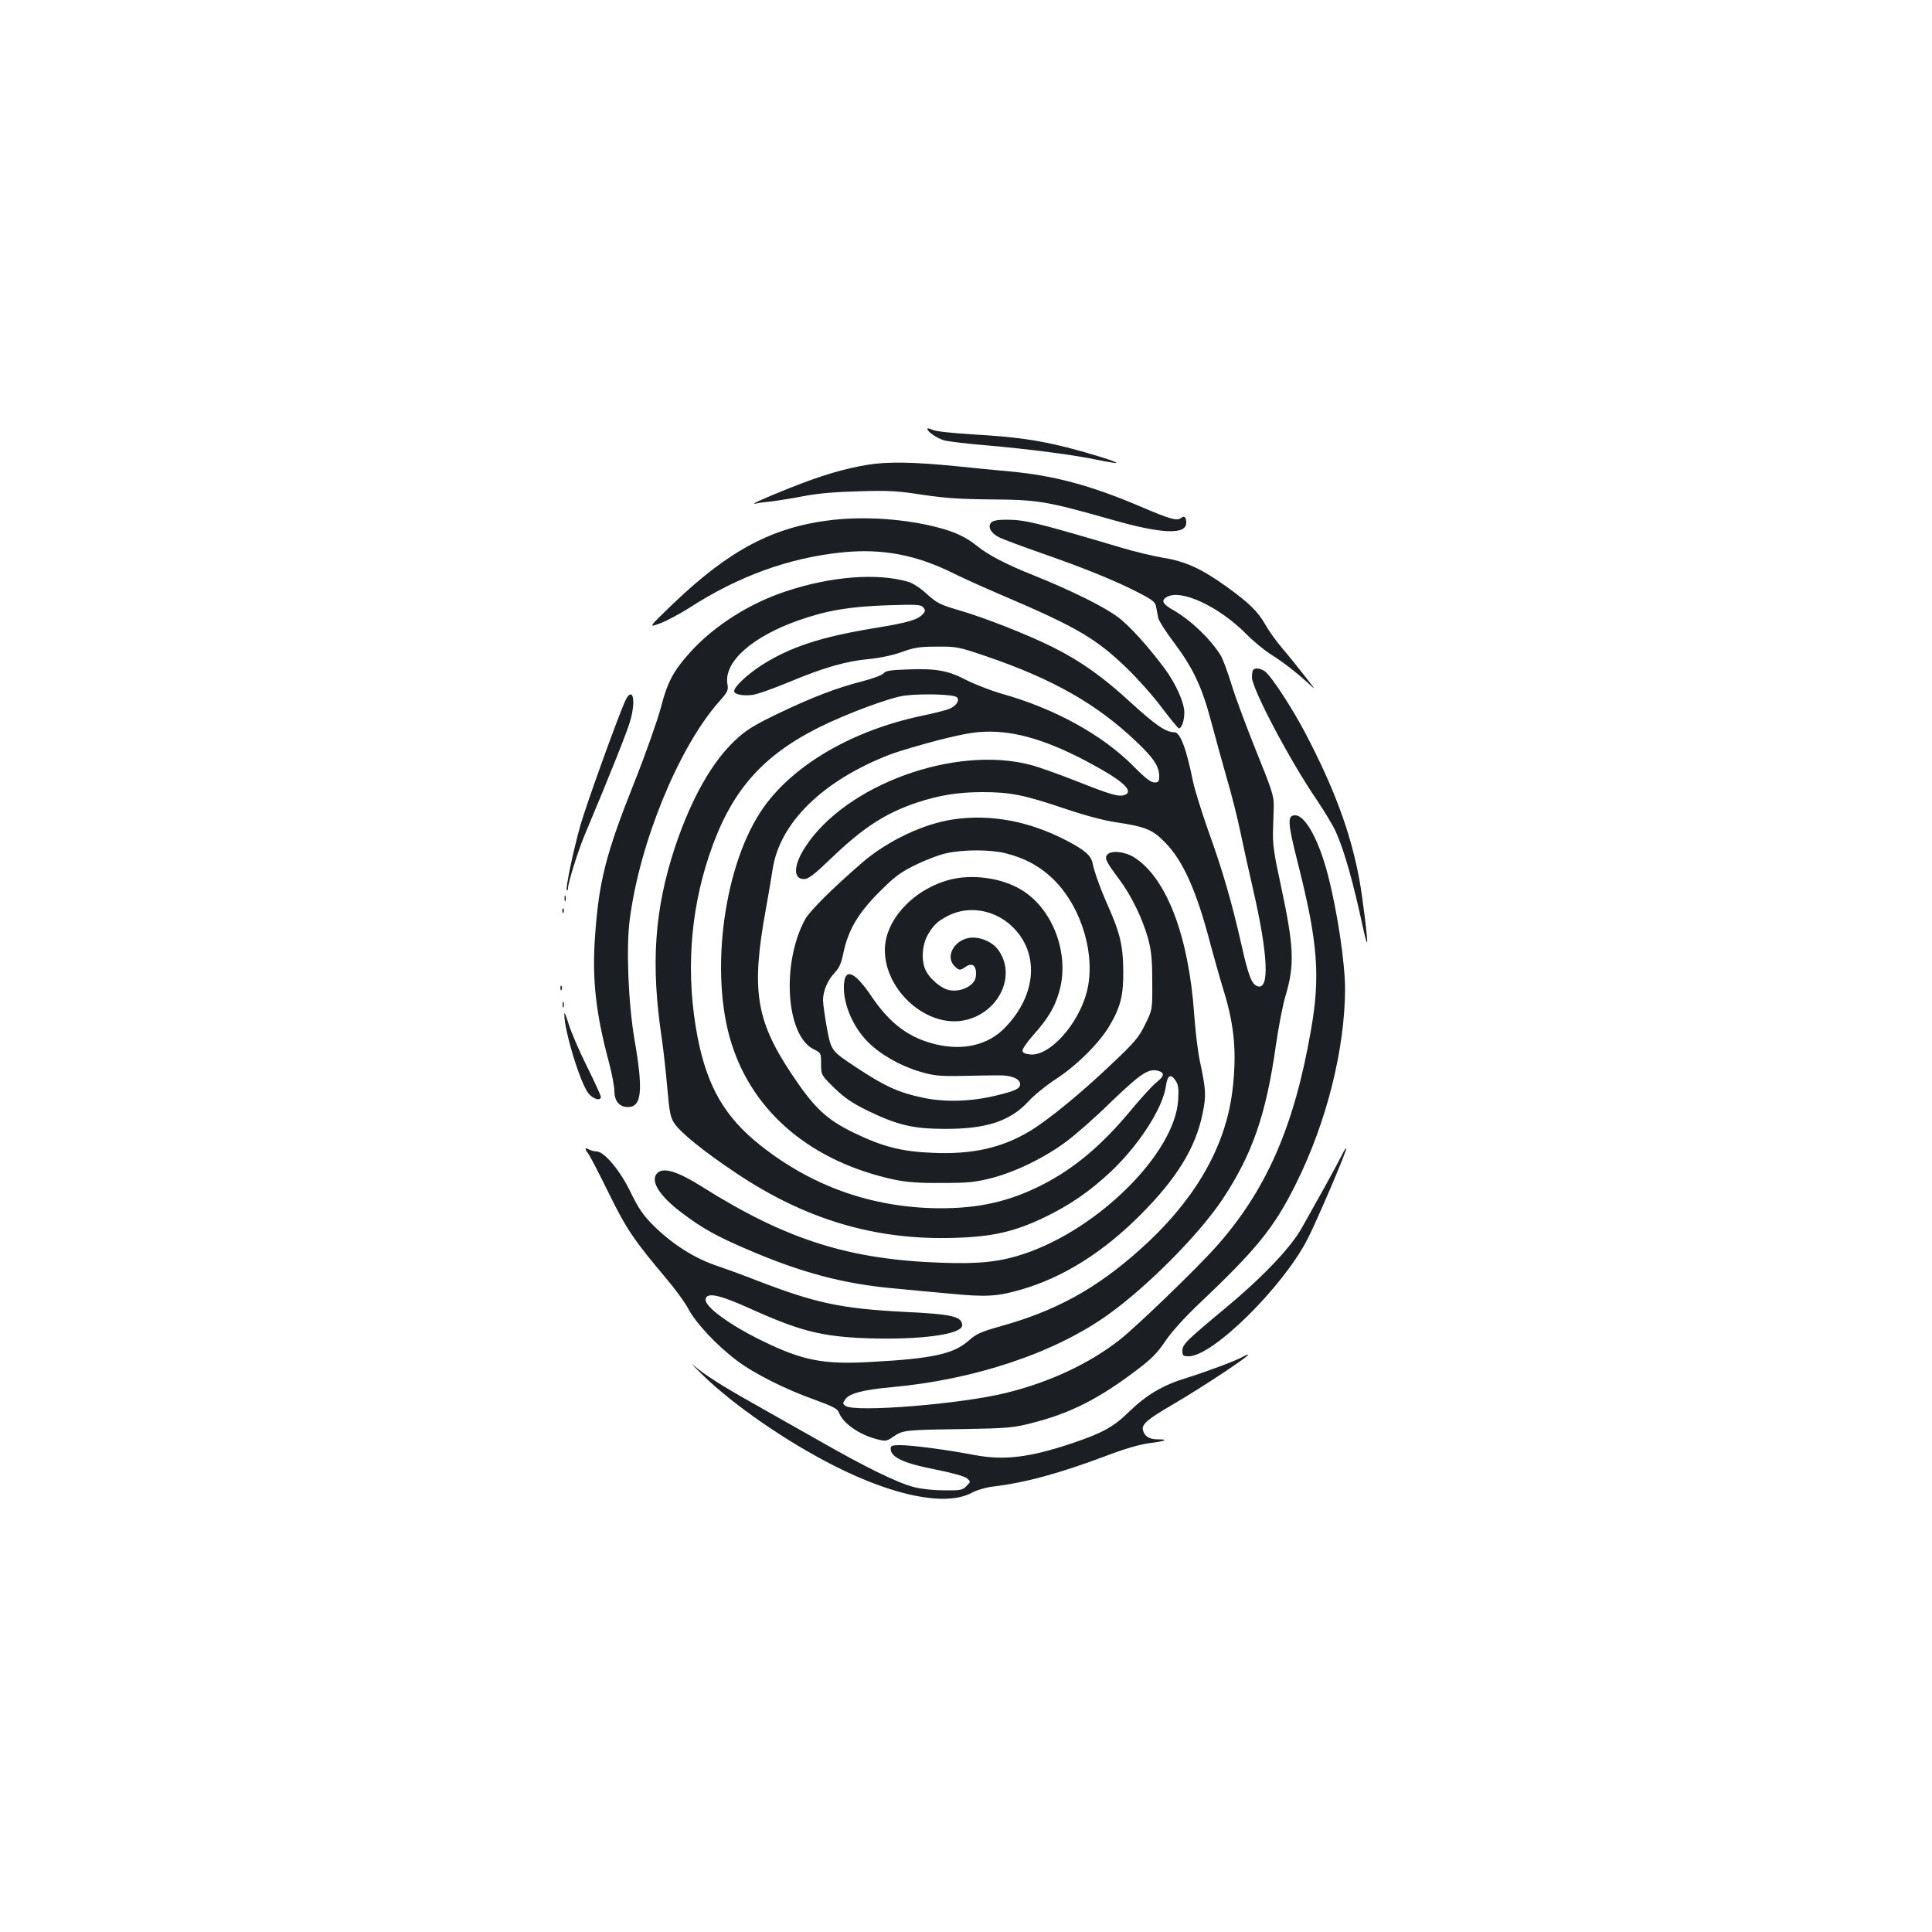 <?xml version="1.0" standalone="no"?>
<!DOCTYPE svg PUBLIC "-//W3C//DTD SVG 20010904//EN"
 "http://www.w3.org/TR/2001/REC-SVG-20010904/DTD/svg10.dtd">
<svg version="1.0" xmlns="http://www.w3.org/2000/svg"
 width="1000pt" height="1000pt" viewBox="0 0 1000 1000"
 preserveAspectRatio="xMidYMid meet">
<g transform="translate(0,1000) scale(0.1,-0.1)"
fill="#1b1f23" stroke="none">
<path d="M4800 7780 c0 -15 51 -49 89 -60 20 -5 117 -17 216 -25 219 -19 459
-50 579 -76 49 -10 91 -17 94 -15 5 6 -134 49 -255 80 -149 38 -270 55 -478
67 -115 7 -201 16 -217 24 -16 7 -28 10 -28 5z"/>
<path d="M4495 7595 c-124 -20 -245 -56 -410 -122 -138 -55 -212 -89 -170 -79
11 3 47 8 80 11 33 4 107 16 165 27 71 14 163 22 285 25 155 5 202 2 330 -18
116 -17 198 -23 360 -24 238 -2 282 -9 620 -105 259 -74 385 -79 385 -16 0 29
-10 39 -27 25 -20 -17 -58 -6 -212 60 -256 109 -446 160 -676 181 -66 6 -190
18 -275 27 -224 22 -351 24 -455 8z"/>
<path d="M4310 7309 c-307 -35 -533 -154 -825 -433 -130 -125 -130 -125 -70
-103 33 12 101 48 150 79 256 166 519 261 795 289 208 21 385 -13 580 -111 44
-22 160 -74 258 -116 375 -160 477 -220 636 -374 54 -52 135 -143 179 -202 45
-60 85 -108 89 -108 14 0 28 39 28 82 0 52 -44 149 -102 228 -87 116 -182 222
-242 266 -70 53 -242 138 -431 214 -148 59 -240 107 -299 155 -57 45 -110 71
-202 95 -169 44 -372 58 -544 39z"/>
<path d="M5130 7295 c-19 -22 -2 -54 41 -76 22 -11 122 -48 222 -83 221 -77
383 -143 499 -203 74 -38 88 -49 92 -74 3 -16 8 -41 11 -57 3 -15 39 -72 81
-127 100 -134 145 -229 193 -410 22 -83 58 -213 80 -290 23 -77 55 -203 71
-280 16 -77 45 -209 65 -294 79 -343 88 -531 22 -505 -29 11 -46 56 -82 217
-49 216 -98 386 -171 587 -34 97 -70 211 -79 255 -35 172 -66 255 -97 255 -43
0 -95 35 -221 150 -146 135 -263 218 -407 290 -128 64 -351 152 -485 191 -99
29 -115 37 -166 83 -32 30 -73 57 -96 64 -161 48 -403 29 -636 -49 -188 -62
-368 -177 -489 -309 -92 -101 -123 -158 -158 -295 -18 -66 -78 -237 -135 -380
-149 -374 -185 -515 -205 -800 -16 -219 3 -397 71 -650 16 -60 29 -129 29
-152 0 -52 26 -83 70 -83 72 0 80 85 34 350 -32 188 -44 480 -24 624 52 397
252 885 459 1121 48 54 52 62 46 95 -19 114 127 244 368 329 148 52 264 71
457 78 155 5 177 4 189 -11 11 -13 11 -19 0 -32 -26 -31 -74 -46 -252 -75
-281 -46 -440 -99 -588 -194 -72 -47 -139 -110 -139 -132 0 -17 43 -26 93 -20
23 2 107 32 187 65 181 76 298 110 420 121 58 6 124 20 170 37 63 23 91 27
180 27 101 1 111 -1 255 -50 343 -117 571 -246 776 -441 91 -86 119 -129 119
-181 0 -26 -4 -31 -25 -31 -18 0 -48 23 -107 83 -163 164 -408 299 -682 376
-56 16 -138 48 -182 70 -95 50 -158 62 -307 56 -88 -3 -114 -7 -123 -20 -7 -9
-56 -27 -109 -41 -134 -34 -264 -84 -441 -169 -124 -60 -164 -85 -218 -136
-121 -113 -228 -303 -311 -550 -108 -326 -128 -609 -69 -998 8 -58 21 -171 28
-253 11 -126 16 -152 37 -183 32 -48 153 -146 318 -256 360 -242 725 -350
1135 -336 196 6 307 32 462 106 131 63 234 134 343 236 148 140 270 330 286
445 8 56 25 65 51 25 13 -20 16 -42 12 -100 -18 -273 -409 -664 -795 -794
-124 -42 -233 -54 -428 -47 -480 16 -806 119 -1242 394 -126 79 -199 102 -231
70 -39 -39 11 -119 129 -207 100 -76 178 -120 335 -187 277 -120 501 -180 764
-203 69 -7 199 -19 289 -27 184 -18 243 -15 369 22 215 62 423 193 617 388
187 188 285 347 320 525 19 90 17 120 -14 266 -11 50 -24 160 -30 245 -28 404
-143 706 -310 812 -50 31 -120 38 -140 14 -15 -18 -6 -36 61 -126 62 -82 121
-203 150 -306 17 -63 22 -108 22 -224 1 -146 1 -146 -37 -223 -33 -67 -54 -92
-175 -206 -154 -147 -326 -288 -419 -344 -145 -88 -298 -123 -505 -114 -160 6
-262 32 -413 106 -141 69 -204 130 -323 310 -180 273 -204 429 -128 845 13 72
29 165 35 206 36 241 260 460 606 594 50 19 167 53 260 77 137 34 187 42 260
42 161 0 345 -63 580 -198 121 -69 161 -115 115 -130 -31 -10 -72 2 -246 71
-89 35 -197 74 -240 85 -392 103 -957 -103 -1166 -425 -61 -94 -64 -166 -7
-166 24 0 51 21 147 113 161 154 275 228 438 283 116 38 213 54 340 54 142 0
214 -14 424 -85 100 -34 204 -62 265 -71 152 -22 191 -38 255 -104 94 -95 165
-255 236 -530 20 -74 51 -184 70 -245 54 -177 66 -319 43 -510 -36 -296 -197
-572 -482 -826 -226 -201 -432 -314 -719 -394 -100 -28 -125 -39 -164 -74 -78
-69 -187 -93 -499 -110 -253 -15 -359 6 -570 109 -170 83 -298 177 -293 215 6
38 70 24 228 -47 261 -118 372 -146 610 -155 273 -9 490 20 490 67 0 46 -50
58 -304 70 -324 17 -456 45 -766 165 -74 29 -160 60 -190 70 -121 39 -240 114
-340 214 -52 52 -76 88 -117 172 -54 112 -136 209 -175 209 -11 0 -28 5 -39
10 -24 13 -24 5 0 -28 10 -15 57 -106 104 -202 89 -181 129 -240 295 -437 46
-54 98 -125 115 -158 40 -75 148 -190 252 -268 92 -69 252 -149 410 -205 87
-32 110 -44 117 -63 21 -56 106 -116 200 -139 41 -11 48 -10 82 14 50 34 60
35 356 39 234 4 263 7 356 30 205 52 351 126 552 279 73 55 105 88 144 147 32
47 97 119 172 191 301 284 392 397 505 625 158 318 252 695 253 1005 0 134
-39 397 -87 584 -46 183 -118 316 -171 316 -42 0 -40 -36 15 -253 102 -403
116 -581 66 -862 -87 -500 -232 -828 -492 -1120 -104 -116 -413 -414 -499
-481 -156 -122 -361 -218 -584 -273 -229 -58 -786 -103 -833 -68 -16 11 -16
14 -2 34 21 31 95 50 240 63 430 39 843 177 1120 375 204 146 469 413 591 595
156 235 227 439 278 800 14 96 36 212 50 256 48 162 44 253 -26 579 -33 150
-41 207 -39 270 1 44 3 105 4 135 1 48 -10 83 -90 280 -50 124 -108 279 -128
345 -20 66 -46 135 -57 153 -51 83 -154 182 -245 234 -57 32 -65 51 -32 69 75
40 267 -50 408 -191 36 -37 93 -84 126 -105 69 -44 131 -92 194 -149 43 -40
43 -40 -15 34 -32 41 -83 105 -114 141 -31 36 -72 92 -90 125 -40 70 -84 113
-205 200 -126 90 -210 129 -325 147 -52 9 -149 32 -215 52 -449 133 -501 145
-599 145 -43 0 -67 -5 -76 -15z m-177 -904 c15 -15 -1 -42 -35 -58 -13 -7 -79
-24 -147 -38 -355 -75 -659 -250 -817 -472 -206 -287 -284 -856 -168 -1223
113 -361 417 -614 844 -706 63 -13 126 -18 245 -17 139 0 173 4 260 26 125 33
274 106 385 189 47 35 149 124 226 200 167 160 203 183 258 162 25 -10 19 -27
-19 -57 -19 -15 -76 -77 -125 -136 -155 -188 -300 -310 -470 -396 -169 -85
-326 -120 -530 -119 -345 3 -657 113 -927 328 -182 145 -273 302 -323 561 -60
315 -40 637 60 936 109 327 267 512 567 663 144 72 375 158 448 166 94 11 253
6 268 -9z"/>
<path d="M6487 6533 c-4 -3 -7 -21 -7 -38 0 -60 195 -429 334 -633 42 -63 88
-138 101 -169 44 -98 92 -270 140 -496 9 -43 19 -77 21 -75 5 6 -23 234 -41
331 -46 244 -130 469 -281 757 -67 127 -176 294 -207 315 -23 16 -49 20 -60 8z"/>
<path d="M3232 6363 c-48 -113 -196 -525 -227 -632 -38 -134 -79 -330 -71
-339 3 -3 6 2 6 10 0 29 51 191 85 273 138 329 226 549 240 604 29 113 5 173
-33 84z"/>
<path d="M4935 5759 c-153 -22 -341 -111 -470 -222 -151 -130 -275 -253 -298
-296 -123 -227 -99 -599 43 -671 40 -20 40 -21 40 -77 0 -57 0 -57 68 -124 54
-52 92 -78 173 -118 153 -74 235 -94 399 -94 215 -1 339 40 434 143 28 31 91
82 140 114 107 69 227 188 279 277 57 97 72 156 71 284 -1 127 -16 194 -76
329 -43 97 -74 183 -83 229 -8 39 -41 68 -136 117 -193 100 -390 137 -584 109z
m264 -174 c107 -26 189 -71 261 -144 142 -145 213 -391 165 -576 -44 -167
-190 -330 -290 -323 -27 2 -41 8 -43 19 -1 8 23 44 54 79 76 85 111 142 134
219 61 196 -28 439 -198 538 -101 60 -253 80 -368 49 -188 -50 -334 -209 -334
-363 0 -211 218 -404 412 -364 180 38 273 236 172 368 -31 41 -100 68 -150 58
-78 -14 -121 -98 -74 -145 24 -24 29 -24 57 -5 37 26 60 6 54 -49 -4 -46 -75
-83 -137 -71 -40 7 -98 55 -121 99 -26 49 -21 135 9 187 31 53 50 70 105 99
103 53 235 33 326 -50 149 -136 136 -359 -33 -531 -86 -88 -213 -118 -354 -85
-140 33 -238 106 -334 247 -81 121 -132 149 -142 79 -14 -95 38 -229 122 -313
66 -66 168 -124 273 -155 69 -20 98 -23 215 -21 74 2 160 3 191 3 63 1 109
-18 109 -45 0 -24 -23 -35 -122 -59 -131 -32 -264 -36 -380 -12 -128 27 -198
59 -349 159 -126 84 -126 84 -148 196 -11 62 -21 129 -21 150 0 49 24 104 61
143 22 23 34 49 44 100 25 120 76 206 184 315 82 82 110 103 191 143 52 25
124 53 160 60 87 19 220 19 299 1z"/>
<path d="M2922 5350 c0 -14 2 -19 5 -12 2 6 2 18 0 25 -3 6 -5 1 -5 -13z"/>
<path d="M2911 5284 c0 -11 3 -14 6 -6 3 7 2 16 -1 19 -3 4 -6 -2 -5 -13z"/>
<path d="M2901 4884 c0 -11 3 -14 6 -6 3 7 2 16 -1 19 -3 4 -6 -2 -5 -13z"/>
<path d="M2912 4800 c0 -14 2 -19 5 -12 2 6 2 18 0 25 -3 6 -5 1 -5 -13z"/>
<path d="M2921 4752 c-2 -83 83 -361 126 -413 25 -29 63 -39 63 -16 0 6 -32
77 -72 157 -40 80 -82 179 -95 220 -12 41 -22 65 -22 52z"/>
<path d="M6946 4022 c-10 -20 -50 -95 -90 -167 -40 -71 -93 -166 -117 -209
-57 -103 -206 -259 -399 -419 -201 -167 -220 -186 -220 -219 0 -25 4 -28 33
-28 124 0 485 356 614 605 49 95 207 465 201 471 -3 2 -12 -13 -22 -34z"/>
<path d="M6436 2979 c-33 -20 -189 -78 -291 -110 -126 -38 -210 -88 -302 -177
-79 -78 -139 -110 -293 -162 -224 -75 -354 -90 -507 -61 -141 27 -322 51 -385
51 -40 0 -48 -3 -48 -18 0 -45 67 -76 236 -109 81 -16 145 -34 158 -44 21 -18
21 -18 -2 -41 -20 -21 -31 -23 -115 -22 -53 0 -120 7 -157 17 -85 22 -249 102
-485 237 -104 59 -260 147 -345 195 -170 96 -256 151 -311 199 -19 17 3 -7 50
-53 159 -154 427 -340 677 -467 311 -158 578 -211 711 -142 27 15 76 29 108
33 171 20 350 69 594 161 92 35 171 58 219 64 85 11 105 20 46 20 -45 0 -69
14 -78 47 -9 30 24 58 157 135 154 90 407 258 387 257 -3 0 -13 -4 -24 -10z"/>
</g>
</svg>
